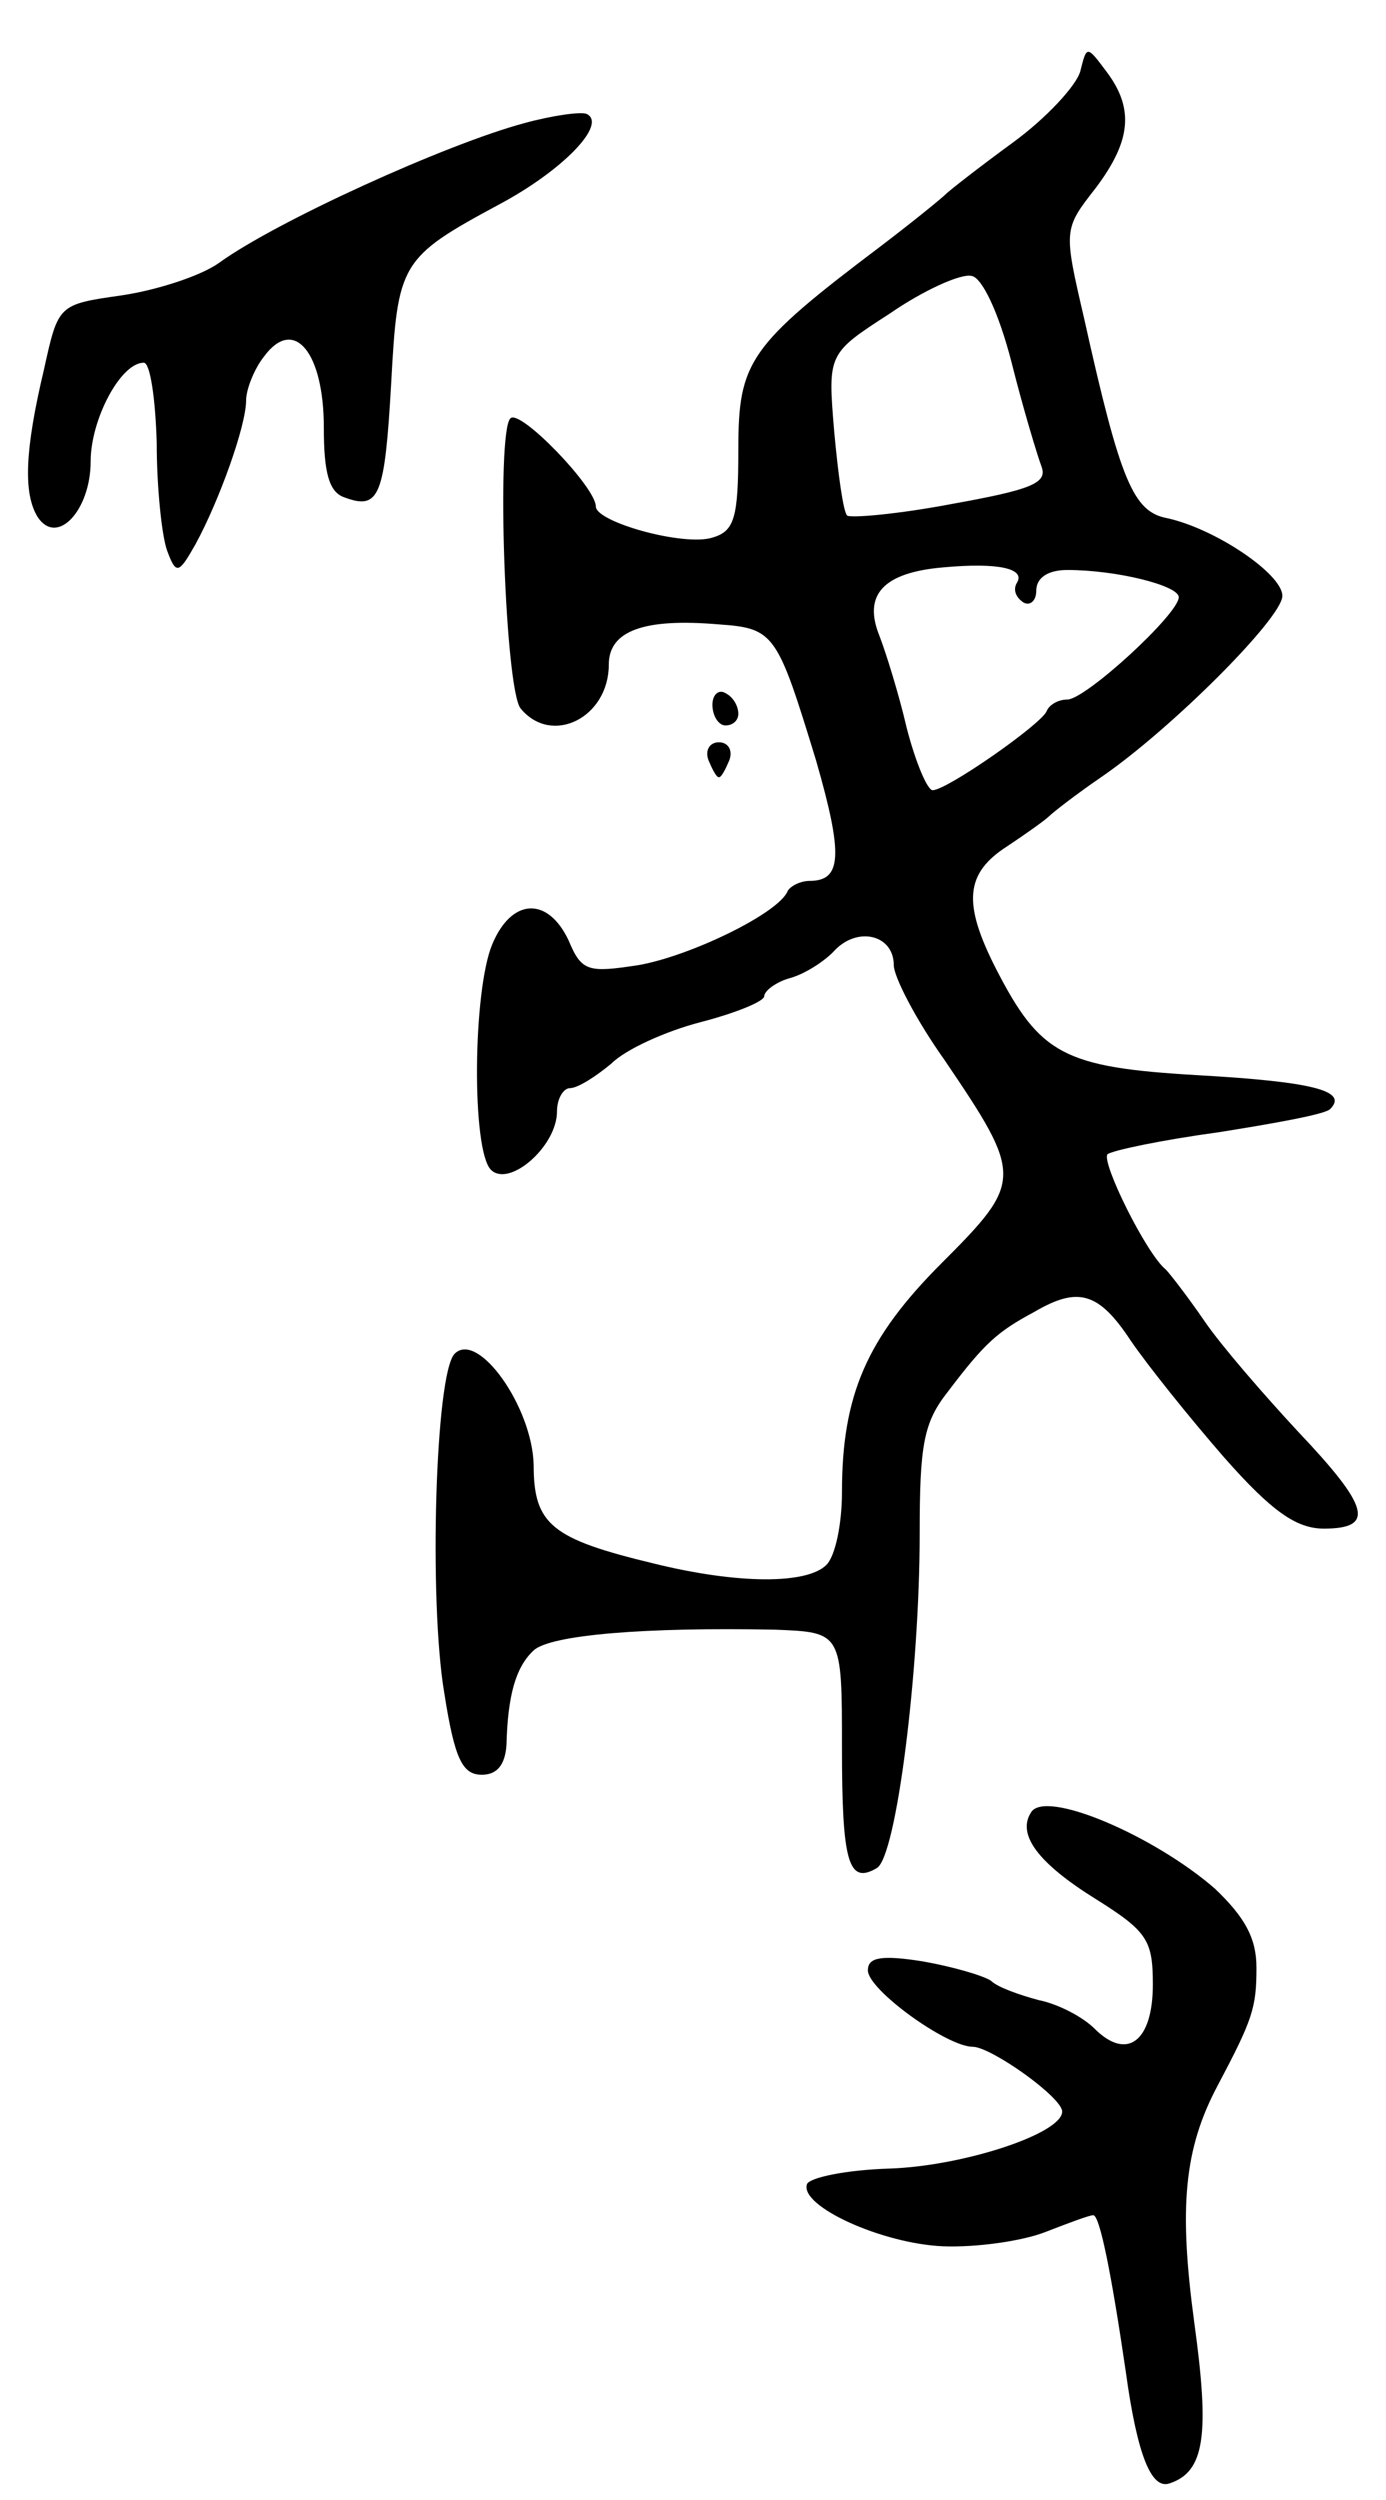 <svg version="1.0" xmlns="http://www.w3.org/2000/svg"
 width="107pt" height="193pt" viewBox="0 0 107 193"
 preserveAspectRatio="xMidYMid meet">
<g transform="translate(0,193) scale(0.1,-0.1)"
fill="#000000" stroke="none">
<path d="M834 1875 c-3 -11 -26 -36 -52 -55 -26 -19 -49 -37 -52 -40 -3 -3
-25 -21 -50 -40 -102 -77 -110 -89 -110 -157 0 -53 -3 -63 -20 -68 -22 -7 -90
12 -90 24 0 15 -59 76 -66 68 -11 -11 -4 -210 8 -224 24 -29 68 -7 68 34 0 26
27 36 85 31 43 -3 45 -7 75 -105 21 -73 20 -93 -5 -93 -7 0 -15 -4 -17 -8 -7
-17 -75 -50 -115 -57 -39 -6 -44 -5 -54 19 -16 34 -44 33 -59 -3 -15 -36 -16
-159 -1 -174 14 -14 51 18 51 45 0 10 5 18 10 18 6 0 20 9 32 19 11 11 42 25
69 32 27 7 49 16 49 20 0 4 9 11 20 14 11 3 27 13 35 22 18 18 45 11 45 -12 0
-9 17 -42 39 -73 61 -90 61 -94 -2 -157 -58 -58 -77 -102 -77 -177 0 -24 -5
-49 -12 -56 -15 -15 -68 -15 -133 1 -79 19 -93 30 -93 76 -1 45 -43 104 -61
86 -15 -15 -20 -191 -8 -262 8 -51 14 -63 29 -63 12 0 18 8 19 23 1 38 7 60
21 73 13 12 86 18 186 16 52 -2 52 -2 52 -91 0 -89 5 -106 27 -93 15 9 33 152
33 258 0 69 3 86 22 110 28 37 38 46 66 61 34 20 50 16 75 -22 13 -19 45 -59
72 -90 37 -42 56 -55 77 -55 40 0 35 17 -20 75 -26 28 -59 66 -72 85 -13 19
-27 37 -30 40 -15 12 -50 83 -45 89 4 3 42 11 86 17 44 7 83 14 86 18 14 14
-14 21 -102 26 -104 6 -122 16 -156 82 -26 51 -24 74 9 95 15 10 29 20 32 23
3 3 21 17 40 30 54 37 140 123 140 140 0 17 -52 52 -89 60 -26 5 -36 28 -64
154 -16 69 -16 69 9 101 27 36 30 61 8 90 -15 20 -15 20 -20 0z m-53 -225 c9
-36 20 -72 23 -80 5 -13 -8 -18 -69 -29 -42 -8 -78 -11 -81 -9 -3 3 -7 32 -10
65 -5 60 -5 60 43 91 26 18 55 31 63 29 8 -1 21 -28 31 -67z m4 -170 c-3 -5
-1 -11 5 -15 5 -3 10 1 10 9 0 10 9 16 24 16 38 0 86 -12 86 -21 0 -13 -72
-79 -86 -79 -7 0 -14 -4 -16 -9 -4 -10 -77 -61 -88 -61 -4 0 -13 21 -20 48 -6
26 -16 58 -21 71 -13 32 3 49 49 53 43 4 64 -1 57 -12z"/>
<path d="M405 1835 c-60 -16 -192 -76 -236 -108 -14 -10 -48 -21 -75 -25 -49
-7 -49 -7 -60 -57 -15 -63 -16 -96 -5 -114 15 -23 41 5 41 43 0 32 23 76 41
76 5 0 9 -28 10 -62 0 -35 4 -72 8 -83 7 -19 9 -18 22 5 18 33 39 91 39 111 0
8 6 24 14 34 23 31 46 3 46 -55 0 -35 4 -50 16 -54 27 -10 31 1 36 88 5 93 7
97 83 138 49 26 84 62 68 70 -4 2 -26 -1 -48 -7z"/>
<path d="M550 1386 c0 -9 5 -16 10 -16 6 0 10 4 10 9 0 6 -4 13 -10 16 -5 3
-10 -1 -10 -9z"/>
<path d="M547 1343 c3 -7 6 -13 8 -13 2 0 5 6 8 13 3 8 -1 14 -8 14 -7 0 -11
-6 -8 -14z"/>
<path d="M796 531 c-11 -17 5 -39 50 -67 40 -25 44 -32 44 -66 0 -44 -20 -59
-45 -34 -9 9 -28 19 -43 22 -15 4 -32 10 -37 15 -6 4 -30 11 -53 15 -32 5 -42
3 -42 -7 0 -15 61 -59 81 -59 14 0 69 -39 69 -50 0 -17 -76 -42 -133 -44 -34
-1 -62 -7 -64 -12 -6 -17 58 -46 105 -48 26 -1 61 4 79 11 18 7 34 13 37 13 5
0 14 -45 25 -120 9 -66 20 -92 34 -87 27 9 31 37 19 124 -12 89 -8 134 18 183
27 51 30 60 30 91 0 23 -9 39 -32 61 -47 41 -131 77 -142 59z"/>
</g>
</svg>
